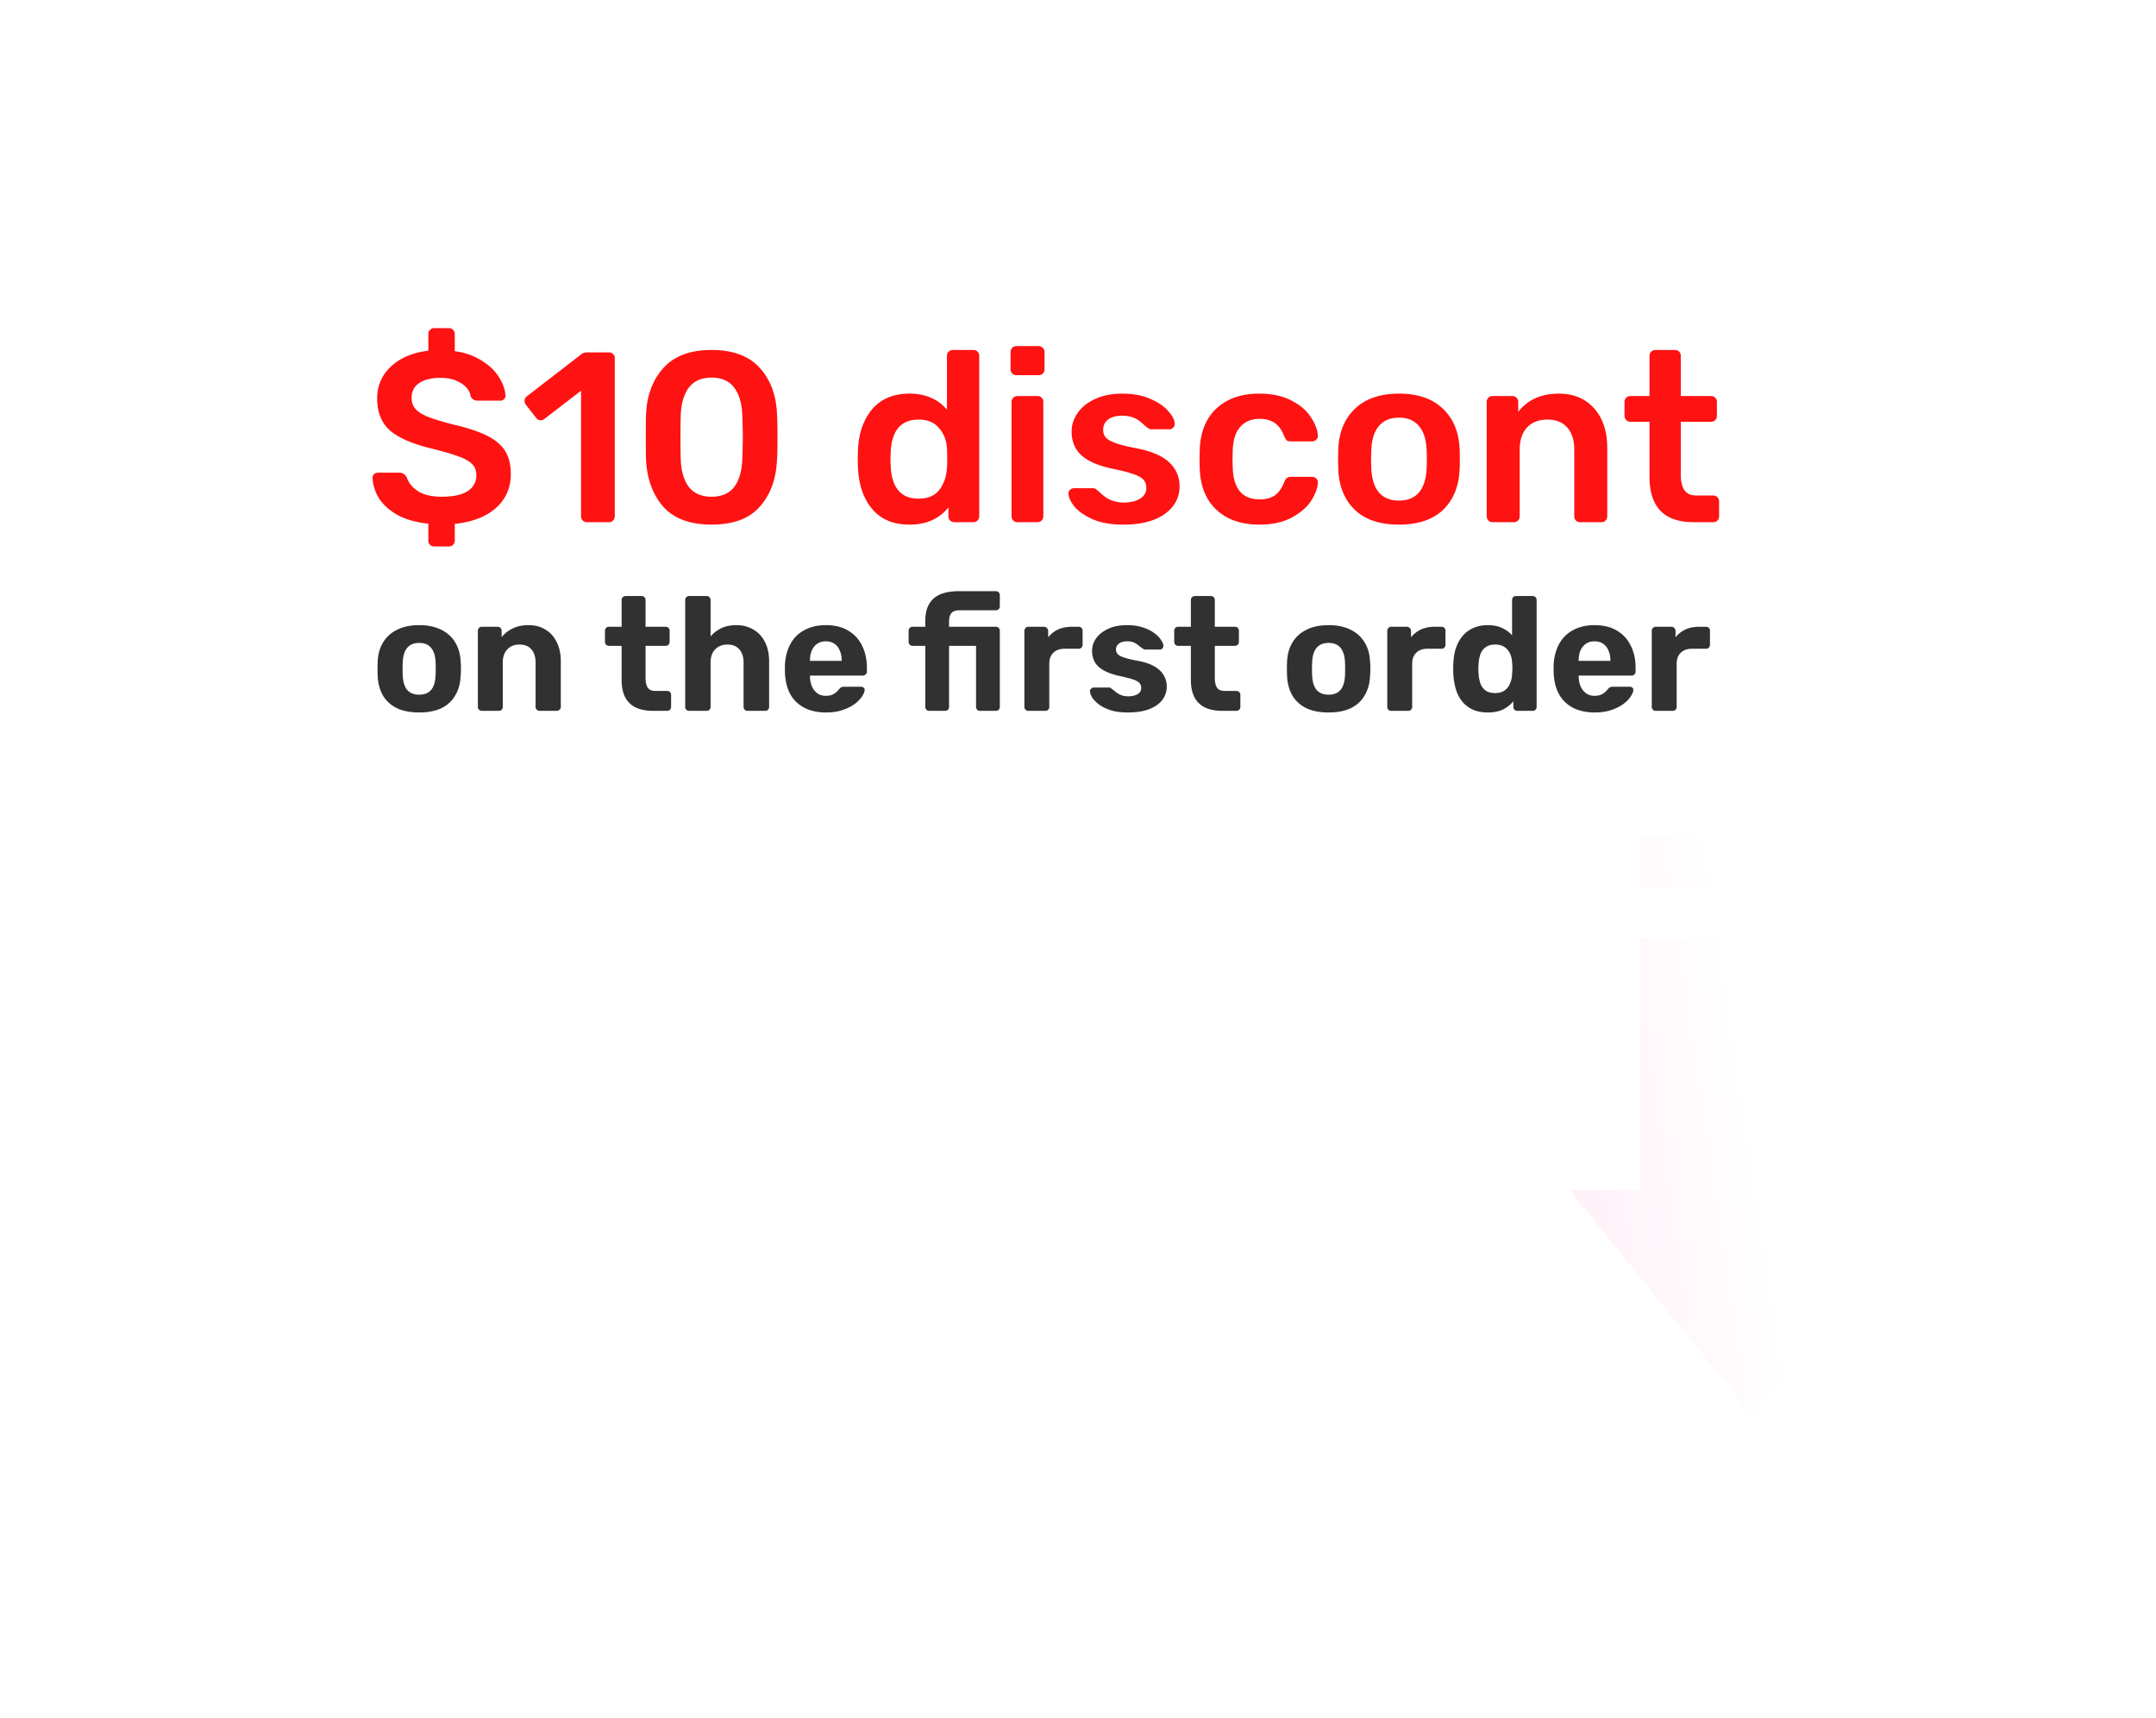 <svg width="320" height="255" viewBox="0 0 320 255" fill="none" xmlns="http://www.w3.org/2000/svg"><path fill-rule="evenodd" clip-rule="evenodd" d="M276.693 139.272v37.361H287L259.956 210 233 176.633h10.307v-37.361h33.386zm0-22.363v14.909h-33.386v-14.909h33.386zm0-14.909v7.454h-33.386V102h33.386z" fill="url(#a)" shape-rendering="crispEdges" filter="url(#b)"/><g filter="url(#c)"><rect x="17" y="30" width="286" height="91" rx="16" fill="#fff" shape-rendering="crispEdges"/><path d="M69.44 78.1a.833.833 0 0 1-.612-.252c-.168-.144-.252-.348-.252-.612v-2.52c-1.728-.168-3.216-.576-4.464-1.224-1.224-.672-2.16-1.488-2.808-2.448-.624-.984-.96-2.028-1.008-3.132 0-.216.072-.396.216-.54a.86.86 0 0 1 .576-.216h3.204c.264 0 .468.06.612.18.168.096.324.264.468.504.264.816.816 1.5 1.656 2.052.864.552 2.052.828 3.564.828 1.68 0 2.952-.276 3.816-.828.864-.576 1.296-1.368 1.296-2.376 0-.672-.216-1.224-.648-1.656-.432-.432-1.092-.804-1.98-1.116-.888-.336-2.196-.72-3.924-1.152-2.832-.672-4.908-1.56-6.228-2.664-1.296-1.128-1.944-2.724-1.944-4.788 0-1.872.672-3.444 2.016-4.716 1.368-1.296 3.228-2.088 5.58-2.376v-2.484c0-.264.084-.468.252-.612a.833.833 0 0 1 .612-.252h2.196c.24 0 .444.084.612.252a.833.833 0 0 1 .252.612v2.556c1.56.216 2.892.684 3.996 1.404 1.128.696 1.98 1.512 2.556 2.448.6.936.924 1.848.972 2.736a.733.733 0 0 1-.216.54.733.733 0 0 1-.54.216H75.92c-.528 0-.888-.228-1.08-.684-.12-.768-.588-1.404-1.404-1.908-.816-.528-1.836-.792-3.06-.792-1.32 0-2.364.252-3.132.756-.768.504-1.152 1.236-1.152 2.196 0 .672.192 1.224.576 1.656.384.432.984.816 1.8 1.152.84.336 2.04.708 3.6 1.116 2.112.48 3.792 1.02 5.04 1.62 1.272.6 2.208 1.356 2.808 2.268.6.912.9 2.076.9 3.492 0 2.064-.744 3.756-2.232 5.076-1.488 1.296-3.516 2.076-6.084 2.34v2.484c0 .24-.084.444-.252.612a.833.833 0 0 1-.612.252H69.44zm22.665-3.6a.833.833 0 0 1-.612-.252.833.833 0 0 1-.252-.612V54.988L85.769 59.2a.763.763 0 0 1-.504.18c-.288 0-.528-.132-.72-.396l-1.512-1.944c-.12-.192-.18-.372-.18-.54 0-.288.132-.528.396-.72l8.064-6.228c.216-.168.516-.252.9-.252h3.168c.264 0 .468.084.612.252.168.144.252.348.252.612v23.472c0 .24-.084.444-.252.612-.144.168-.348.252-.612.252h-3.276zm18.5.36c-3.192 0-5.58-.888-7.164-2.664-1.56-1.776-2.412-4.104-2.556-6.984-.024-.648-.036-1.752-.036-3.312 0-1.584.012-2.712.036-3.384.12-2.832.984-5.136 2.592-6.912 1.608-1.776 3.984-2.664 7.128-2.664 3.168 0 5.556.888 7.164 2.664 1.608 1.776 2.46 4.08 2.556 6.912.048.672.072 1.8.072 3.384 0 1.56-.024 2.664-.072 3.312-.12 2.88-.972 5.208-2.556 6.984-1.56 1.776-3.948 2.664-7.164 2.664zm0-4.14c1.512 0 2.64-.492 3.384-1.476.744-1.008 1.14-2.412 1.188-4.212.048-1.392.072-2.448.072-3.168 0-.792-.024-1.836-.072-3.132-.048-1.776-.444-3.168-1.188-4.176s-1.872-1.512-3.384-1.512c-1.488 0-2.616.504-3.384 1.512-.744 1.008-1.14 2.4-1.188 4.176a95.252 95.252 0 0 0-.036 3.132c0 1.416.012 2.472.036 3.168.048 1.8.444 3.204 1.188 4.212.768.984 1.896 1.476 3.384 1.476zm29.403 4.14c-2.424 0-4.284-.78-5.58-2.34-1.296-1.56-1.992-3.636-2.088-6.228l-.036-1.188.036-1.152c.072-2.52.756-4.572 2.052-6.156 1.32-1.584 3.192-2.376 5.616-2.376 2.328 0 4.176.792 5.544 2.376v-7.992c0-.264.084-.468.252-.612a.833.833 0 0 1 .612-.252h3.06c.264 0 .468.084.612.252.168.144.252.348.252.612v23.832c0 .24-.084.444-.252.612-.144.168-.348.252-.612.252h-2.844a.833.833 0 0 1-.612-.252.833.833 0 0 1-.252-.612v-1.332c-1.368 1.704-3.288 2.556-5.76 2.556zm1.332-3.852c1.392 0 2.424-.444 3.096-1.332.672-.888 1.044-1.98 1.116-3.276.024-.288.036-.756.036-1.404 0-.624-.012-1.08-.036-1.368-.048-1.2-.432-2.22-1.152-3.06-.696-.864-1.716-1.296-3.06-1.296-2.592 0-3.972 1.596-4.14 4.788l-.036 1.08.036 1.08c.168 3.192 1.548 4.788 4.14 4.788zm14.518-18.324a.833.833 0 0 1-.612-.252.833.833 0 0 1-.252-.612v-2.592c0-.24.084-.444.252-.612a.833.833 0 0 1 .612-.252h3.276c.24 0 .444.084.612.252a.784.784 0 0 1 .288.612v2.592c0 .24-.084.444-.252.612a.877.877 0 0 1-.648.252h-3.276zm.144 21.816a.833.833 0 0 1-.612-.252.833.833 0 0 1-.252-.612V56.644c0-.24.084-.444.252-.612a.833.833 0 0 1 .612-.252h2.988c.264 0 .468.084.612.252.168.144.252.348.252.612v16.992c0 .24-.084.444-.252.612-.144.168-.348.252-.612.252h-2.988zm15.72.36c-1.8 0-3.312-.264-4.536-.792-1.224-.552-2.136-1.188-2.736-1.908-.576-.744-.864-1.38-.864-1.908a.72.72 0 0 1 .252-.576.86.86 0 0 1 .576-.216h2.844c.216 0 .396.084.54.252.096.072.348.288.756.648.408.384.888.684 1.44.9a5 5 0 0 0 1.836.324c.96 0 1.752-.192 2.376-.576.624-.384.936-.912.936-1.584 0-.504-.144-.912-.432-1.224-.264-.312-.756-.588-1.476-.828-.72-.264-1.788-.54-3.204-.828-2.04-.432-3.552-1.092-4.536-1.98-.96-.888-1.44-2.064-1.44-3.528 0-.96.288-1.86.864-2.7.576-.864 1.428-1.56 2.556-2.088 1.152-.552 2.52-.828 4.104-.828 1.608 0 3 .264 4.176.792 1.176.504 2.064 1.116 2.664 1.836.624.696.936 1.32.936 1.872a.793.793 0 0 1-.252.576.733.733 0 0 1-.54.216h-2.664c-.192 0-.396-.084-.612-.252a9.214 9.214 0 0 1-.792-.684c-.36-.336-.78-.6-1.26-.792-.48-.192-1.044-.288-1.692-.288-.888 0-1.584.192-2.088.576-.48.384-.72.888-.72 1.512 0 .456.12.828.36 1.116.24.288.708.564 1.404.828s1.74.528 3.132.792c2.304.456 3.948 1.164 4.932 2.124 1.008.96 1.512 2.136 1.512 3.528 0 1.68-.732 3.048-2.196 4.104-1.464 1.056-3.516 1.584-6.156 1.584zm20.168 0c-2.64 0-4.752-.732-6.336-2.196-1.56-1.464-2.388-3.492-2.484-6.084l-.036-1.44.036-1.44c.096-2.592.924-4.62 2.484-6.084 1.584-1.464 3.696-2.196 6.336-2.196 1.872 0 3.456.336 4.752 1.008 1.32.672 2.292 1.5 2.916 2.484.648.96.996 1.872 1.044 2.736a.685.685 0 0 1-.252.612.833.833 0 0 1-.612.252h-3.168c-.24 0-.432-.048-.576-.144-.12-.12-.24-.312-.36-.576-.36-.936-.84-1.608-1.44-2.016-.576-.408-1.32-.612-2.232-.612-1.224 0-2.184.396-2.88 1.188-.696.768-1.068 1.944-1.116 3.528l-.036 1.332.036 1.188c.096 3.144 1.428 4.716 3.996 4.716.936 0 1.692-.204 2.268-.612.576-.408 1.044-1.08 1.404-2.016.12-.264.24-.444.36-.54.144-.12.336-.18.576-.18h3.168c.24 0 .444.084.612.252a.685.685 0 0 1 .252.612c-.048.84-.384 1.74-1.008 2.7-.624.96-1.584 1.788-2.88 2.484-1.296.696-2.904 1.044-4.824 1.044zm20.746 0c-2.808 0-4.98-.72-6.516-2.16-1.536-1.464-2.364-3.456-2.484-5.976l-.036-1.584.036-1.584c.12-2.496.96-4.476 2.52-5.94 1.56-1.464 3.72-2.196 6.48-2.196 2.76 0 4.92.732 6.48 2.196 1.56 1.464 2.4 3.444 2.52 5.94.024.288.036.816.036 1.584 0 .768-.012 1.296-.036 1.584-.12 2.52-.948 4.512-2.484 5.976-1.536 1.44-3.708 2.16-6.516 2.16zm0-3.564c1.272 0 2.256-.396 2.952-1.188.696-.816 1.08-2.004 1.152-3.564.024-.24.036-.708.036-1.404s-.012-1.164-.036-1.404c-.072-1.56-.456-2.736-1.152-3.528-.696-.816-1.68-1.224-2.952-1.224s-2.256.408-2.952 1.224c-.696.792-1.08 1.968-1.152 3.528l-.036 1.404.036 1.404c.072 1.56.456 2.748 1.152 3.564.696.792 1.68 1.188 2.952 1.188zm13.889 3.204a.833.833 0 0 1-.612-.252.833.833 0 0 1-.252-.612V56.644c0-.24.084-.444.252-.612a.833.833 0 0 1 .612-.252h2.952c.24 0 .444.084.612.252a.833.833 0 0 1 .252.612v1.476c1.416-1.8 3.42-2.7 6.012-2.7 2.208 0 3.96.732 5.256 2.196 1.296 1.44 1.944 3.408 1.944 5.904v10.116c0 .24-.084.444-.252.612-.144.168-.348.252-.612.252h-3.168a.833.833 0 0 1-.612-.252.833.833 0 0 1-.252-.612v-9.9c0-1.416-.348-2.508-1.044-3.276-.672-.792-1.656-1.188-2.952-1.188-1.272 0-2.28.396-3.024 1.188-.72.792-1.08 1.884-1.08 3.276v9.9c0 .24-.084.444-.252.612-.144.168-.348.252-.612.252h-3.168zm29.85 0c-2.184 0-3.828-.564-4.932-1.692-1.08-1.152-1.62-2.832-1.62-5.04v-8.172h-2.844a.833.833 0 0 1-.612-.252.959.959 0 0 1-.252-.648v-2.052c0-.24.084-.444.252-.612a.833.833 0 0 1 .612-.252h2.844v-5.976c0-.264.084-.468.252-.612a.833.833 0 0 1 .612-.252h2.916c.264 0 .468.084.612.252.168.144.252.348.252.612v5.976h4.5c.264 0 .468.084.612.252.168.144.252.348.252.612v2.052c0 .264-.084.48-.252.648a.833.833 0 0 1-.612.252h-4.5v7.812c0 1.032.18 1.812.54 2.34.36.528.96.792 1.8.792h2.484c.24 0 .444.084.612.252a.833.833 0 0 1 .252.612v2.232c0 .24-.084.444-.252.612-.144.168-.348.252-.612.252h-2.916z" fill="#FF1212"/><path d="M67.224 102.74c-1.328 0-2.44-.216-3.336-.648-.896-.448-1.584-1.08-2.064-1.896-.464-.816-.72-1.768-.768-2.856-.016-.32-.024-.68-.024-1.08 0-.416.008-.776.024-1.08.048-1.104.32-2.056.816-2.856.496-.816 1.192-1.44 2.088-1.872.896-.448 1.984-.672 3.264-.672 1.264 0 2.344.224 3.24.672.896.432 1.592 1.056 2.088 1.872.496.8.768 1.752.816 2.856.032.304.048.664.048 1.08 0 .4-.016.76-.048 1.08-.048 1.088-.312 2.04-.792 2.856-.464.816-1.144 1.448-2.04 1.896-.896.432-2 .648-3.312.648zm0-2.64c.784 0 1.376-.24 1.776-.72.4-.496.616-1.216.648-2.16.016-.24.024-.56.024-.96 0-.4-.008-.72-.024-.96-.032-.928-.248-1.64-.648-2.136-.4-.496-.992-.744-1.776-.744s-1.384.248-1.8.744c-.4.496-.616 1.208-.648 2.136-.016.24-.024.56-.024.96 0 .4.008.72.024.96.032.944.248 1.664.648 2.16.416.48 1.016.72 1.8.72zm9.278 2.4a.555.555 0 0 1-.408-.168.585.585 0 0 1-.168-.432V90.62c0-.176.056-.32.168-.432a.555.555 0 0 1 .408-.168h2.352c.176 0 .32.056.432.168a.585.585 0 0 1 .168.432v.936c.416-.512.952-.936 1.608-1.272.656-.336 1.456-.504 2.4-.504s1.768.216 2.472.648c.72.416 1.28 1.032 1.68 1.848.416.8.624 1.776.624 2.928v6.696c0 .176-.064.32-.192.432a.555.555 0 0 1-.408.168h-2.544a.585.585 0 0 1-.432-.168.585.585 0 0 1-.168-.432v-6.552c0-.848-.208-1.504-.624-1.968-.4-.48-.992-.72-1.776-.72-.752 0-1.352.24-1.8.72-.448.464-.672 1.12-.672 1.968v6.552c0 .176-.056.32-.168.432a.555.555 0 0 1-.408.168h-2.544zm25.44 0c-.992 0-1.84-.16-2.544-.48a3.479 3.479 0 0 1-1.608-1.536c-.352-.688-.528-1.552-.528-2.592v-5.04H95.39a.585.585 0 0 1-.432-.168.585.585 0 0 1-.168-.432V90.62c0-.176.056-.32.168-.432a.585.585 0 0 1 .432-.168h1.872v-3.96c0-.176.056-.32.168-.432a.639.639 0 0 1 .432-.168h2.352c.176 0 .32.056.432.168a.585.585 0 0 1 .168.432v3.96h3c.16 0 .296.056.408.168a.585.585 0 0 1 .168.432v1.632c0 .176-.056.32-.168.432a.555.555 0 0 1-.408.168h-3v4.752c0 .608.104 1.088.312 1.44.224.336.608.504 1.152.504h1.752c.16 0 .296.056.408.168a.555.555 0 0 1 .168.408v1.776c0 .176-.056.32-.168.432a.555.555 0 0 1-.408.168h-2.088zm5.357 0a.585.585 0 0 1-.432-.168.585.585 0 0 1-.168-.432V86.06c0-.176.056-.32.168-.432a.585.585 0 0 1 .432-.168h2.592c.16 0 .296.056.408.168a.585.585 0 0 1 .168.432v5.4a4.79 4.79 0 0 1 1.584-1.224c.624-.304 1.376-.456 2.256-.456.944 0 1.776.216 2.496.648.736.416 1.312 1.032 1.728 1.848.416.8.624 1.776.624 2.928v6.696c0 .176-.056.32-.168.432a.585.585 0 0 1-.432.168h-2.616a.555.555 0 0 1-.408-.168.585.585 0 0 1-.168-.432v-6.552c0-.848-.208-1.504-.624-1.968-.416-.48-1.008-.72-1.776-.72-.752 0-1.36.24-1.824.72-.448.464-.672 1.12-.672 1.968v6.552c0 .176-.056.32-.168.432a.555.555 0 0 1-.408.168h-2.592zm20.297.24c-1.84 0-3.304-.512-4.392-1.536-1.072-1.024-1.64-2.512-1.704-4.464v-1.032c.064-1.232.344-2.288.84-3.168a4.937 4.937 0 0 1 2.088-2.04c.896-.48 1.944-.72 3.144-.72 1.344 0 2.464.28 3.36.84a5.065 5.065 0 0 1 2.04 2.256c.464.944.696 2.032.696 3.264v.552c0 .16-.064.296-.192.408a.555.555 0 0 1-.408.168h-7.848v.192c.016.512.112.984.288 1.416.192.416.456.752.792 1.008.352.256.768.384 1.248.384.4 0 .728-.056.984-.168a2.01 2.01 0 0 0 .624-.408c.176-.16.304-.296.384-.408.144-.16.256-.256.336-.288.096-.048.24-.072.432-.072h2.496c.16 0 .288.048.384.144.112.08.16.2.144.36-.016.256-.152.576-.408.96-.24.368-.6.736-1.08 1.104-.48.352-1.08.648-1.8.888-.704.24-1.52.36-2.448.36zm-2.376-7.656h4.704v-.048c0-.576-.096-1.072-.288-1.488a2.178 2.178 0 0 0-.792-1.008c-.352-.24-.776-.36-1.272-.36s-.92.12-1.272.36-.624.576-.816 1.008c-.176.416-.264.912-.264 1.488v.048zm17.713 7.416a.585.585 0 0 1-.432-.168.585.585 0 0 1-.168-.432v-9.048h-1.872a.585.585 0 0 1-.432-.168.585.585 0 0 1-.168-.432V90.62c0-.176.056-.32.168-.432a.585.585 0 0 1 .432-.168h1.872v-.864c0-1.024.192-1.864.576-2.52.384-.656.944-1.136 1.68-1.44.736-.304 1.64-.456 2.712-.456h5.52c.16 0 .296.056.408.168a.585.585 0 0 1 .168.432v1.632c0 .176-.056.32-.168.432a.555.555 0 0 1-.408.168h-5.376c-.592 0-1.008.144-1.248.432-.224.288-.336.712-.336 1.272v.744h6.96c.16 0 .296.056.408.168a.585.585 0 0 1 .168.432v11.28c0 .176-.056.32-.168.432a.555.555 0 0 1-.408.168h-2.352a.585.585 0 0 1-.432-.168.585.585 0 0 1-.168-.432v-9.048h-4.008v9.048c0 .176-.056.32-.168.432a.555.555 0 0 1-.408.168h-2.352zm14.686 0a.555.555 0 0 1-.408-.168.585.585 0 0 1-.168-.432V90.62c0-.16.056-.296.168-.408a.523.523 0 0 1 .408-.192h2.352c.16 0 .296.064.408.192a.523.523 0 0 1 .192.408v.96c.4-.496.888-.88 1.464-1.152.592-.272 1.272-.408 2.04-.408h1.032c.16 0 .296.056.408.168a.585.585 0 0 1 .168.432v2.064c0 .176-.056.32-.168.432a.555.555 0 0 1-.408.168h-2.112c-.704 0-1.256.2-1.656.6-.4.384-.6.936-.6 1.656v6.36c0 .176-.056.32-.168.432a.585.585 0 0 1-.432.168h-2.52zm14.774.24c-.992 0-1.848-.112-2.568-.336-.704-.24-1.28-.528-1.728-.864-.432-.336-.76-.672-.984-1.008-.208-.352-.32-.648-.336-.888a.484.484 0 0 1 .168-.432c.128-.112.256-.168.384-.168h2.328c.048 0 .096.008.144.024a.32.32 0 0 1 .144.12c.208.144.424.312.648.504.224.176.48.328.768.456.304.128.68.192 1.128.192.528 0 .976-.104 1.344-.312.368-.224.552-.536.552-.936 0-.288-.088-.528-.264-.72-.16-.192-.472-.368-.936-.528-.464-.16-1.152-.336-2.064-.528-.864-.192-1.6-.448-2.208-.768-.608-.32-1.064-.72-1.368-1.2-.304-.496-.456-1.088-.456-1.776 0-.624.192-1.224.576-1.8.4-.576.984-1.048 1.752-1.416.768-.384 1.728-.576 2.88-.576.88 0 1.648.112 2.304.336.672.208 1.232.48 1.68.816.448.32.784.656 1.008 1.008.24.336.368.632.384.888a.482.482 0 0 1-.144.408.529.529 0 0 1-.384.168h-2.136a.892.892 0 0 1-.216-.024.64.64 0 0 1-.168-.12 10.955 10.955 0 0 1-.6-.432 2.76 2.76 0 0 0-.696-.456c-.272-.128-.624-.192-1.056-.192-.528 0-.936.12-1.224.36a1.069 1.069 0 0 0-.408.864c0 .224.072.432.216.624.144.192.44.368.888.528.448.16 1.128.328 2.04.504 1.088.192 1.952.48 2.592.864.64.384 1.096.832 1.368 1.344.288.496.432 1.032.432 1.608 0 .752-.224 1.424-.672 2.016-.448.576-1.104 1.032-1.968 1.368-.848.32-1.896.48-3.144.48zm14.041-.24c-.992 0-1.84-.16-2.544-.48a3.479 3.479 0 0 1-1.608-1.536c-.352-.688-.528-1.552-.528-2.592v-5.04h-1.872a.585.585 0 0 1-.432-.168.585.585 0 0 1-.168-.432V90.62c0-.176.056-.32.168-.432a.585.585 0 0 1 .432-.168h1.872v-3.96c0-.176.056-.32.168-.432a.639.639 0 0 1 .432-.168h2.352c.176 0 .32.056.432.168a.585.585 0 0 1 .168.432v3.96h3c.16 0 .296.056.408.168a.585.585 0 0 1 .168.432v1.632c0 .176-.056.32-.168.432a.555.555 0 0 1-.408.168h-3v4.752c0 .608.104 1.088.312 1.44.224.336.608.504 1.152.504h1.752c.16 0 .296.056.408.168a.555.555 0 0 1 .168.408v1.776c0 .176-.056.32-.168.432a.555.555 0 0 1-.408.168h-2.088zm15.767.24c-1.328 0-2.44-.216-3.336-.648-.896-.448-1.584-1.08-2.064-1.896-.464-.816-.72-1.768-.768-2.856-.016-.32-.024-.68-.024-1.08 0-.416.008-.776.024-1.08.048-1.104.32-2.056.816-2.856.496-.816 1.192-1.44 2.088-1.872.896-.448 1.984-.672 3.264-.672 1.264 0 2.344.224 3.24.672.896.432 1.592 1.056 2.088 1.872.496.8.768 1.752.816 2.856.032.304.048.664.048 1.08 0 .4-.016.76-.048 1.08-.048 1.088-.312 2.04-.792 2.856-.464.816-1.144 1.448-2.04 1.896-.896.432-2 .648-3.312.648zm0-2.64c.784 0 1.376-.24 1.776-.72.4-.496.616-1.216.648-2.16.016-.24.024-.56.024-.96 0-.4-.008-.72-.024-.96-.032-.928-.248-1.64-.648-2.136-.4-.496-.992-.744-1.776-.744s-1.384.248-1.8.744c-.4.496-.616 1.208-.648 2.136-.016.24-.024.56-.024.96 0 .4.008.72.024.96.032.944.248 1.664.648 2.16.416.48 1.016.72 1.8.72zm9.278 2.4a.555.555 0 0 1-.408-.168.585.585 0 0 1-.168-.432V90.62c0-.16.056-.296.168-.408a.523.523 0 0 1 .408-.192h2.352c.16 0 .296.064.408.192a.523.523 0 0 1 .192.408v.96c.4-.496.888-.88 1.464-1.152.592-.272 1.272-.408 2.04-.408h1.032c.16 0 .296.056.408.168a.585.585 0 0 1 .168.432v2.064c0 .176-.056.32-.168.432a.555.555 0 0 1-.408.168h-2.112c-.704 0-1.256.2-1.656.6-.4.384-.6.936-.6 1.656v6.36c0 .176-.056.32-.168.432a.585.585 0 0 1-.432.168h-2.52zm14.345.24c-.8 0-1.512-.128-2.136-.384a4.403 4.403 0 0 1-1.584-1.152 5.303 5.303 0 0 1-.984-1.8 9.42 9.42 0 0 1-.408-2.328 15.69 15.69 0 0 1-.024-.816c0-.256.008-.528.024-.816.032-.832.16-1.592.384-2.28.24-.688.568-1.28.984-1.776.432-.512.96-.904 1.584-1.176.64-.288 1.36-.432 2.16-.432.832 0 1.544.144 2.136.432.592.272 1.08.632 1.464 1.08V86.06c0-.176.056-.32.168-.432a.585.585 0 0 1 .432-.168h2.472c.16 0 .296.056.408.168a.585.585 0 0 1 .168.432v15.84c0 .176-.056.32-.168.432a.555.555 0 0 1-.408.168h-2.304a.555.555 0 0 1-.408-.168.585.585 0 0 1-.168-.432v-.816c-.4.48-.904.88-1.512 1.2-.608.304-1.368.456-2.28.456zm1.104-2.88c.592 0 1.064-.136 1.416-.408a2.28 2.28 0 0 0 .792-1.032c.176-.416.272-.864.288-1.344.032-.304.048-.608.048-.912 0-.304-.016-.6-.048-.888a3.242 3.242 0 0 0-.288-1.248 2.317 2.317 0 0 0-.816-.984c-.352-.256-.816-.384-1.392-.384-.608 0-1.088.136-1.44.408-.352.256-.608.6-.768 1.032a5.561 5.561 0 0 0-.264 1.416 7.706 7.706 0 0 0 0 1.488c.032.512.12.984.264 1.416.16.432.416.784.768 1.056.352.256.832.384 1.44.384zm14.761 2.88c-1.84 0-3.304-.512-4.392-1.536-1.072-1.024-1.64-2.512-1.704-4.464v-1.032c.064-1.232.344-2.288.84-3.168a4.937 4.937 0 0 1 2.088-2.04c.896-.48 1.944-.72 3.144-.72 1.344 0 2.464.28 3.36.84a5.065 5.065 0 0 1 2.04 2.256c.464.944.696 2.032.696 3.264v.552c0 .16-.064.296-.192.408a.555.555 0 0 1-.408.168h-7.848v.192c.016.512.112.984.288 1.416.192.416.456.752.792 1.008.352.256.768.384 1.248.384.4 0 .728-.056.984-.168a2.01 2.01 0 0 0 .624-.408c.176-.16.304-.296.384-.408.144-.16.256-.256.336-.288.096-.048.24-.072.432-.072h2.496c.16 0 .288.048.384.144.112.08.16.2.144.36-.016.256-.152.576-.408.96-.24.368-.6.736-1.08 1.104-.48.352-1.08.648-1.8.888-.704.24-1.52.36-2.448.36zm-2.376-7.656h4.704v-.048c0-.576-.096-1.072-.288-1.488a2.178 2.178 0 0 0-.792-1.008c-.352-.24-.776-.36-1.272-.36s-.92.12-1.272.36-.624.576-.816 1.008c-.176.416-.264.912-.264 1.488v.048zm11.423 7.416a.555.555 0 0 1-.408-.168.585.585 0 0 1-.168-.432V90.62c0-.16.056-.296.168-.408a.523.523 0 0 1 .408-.192h2.352c.16 0 .296.064.408.192a.523.523 0 0 1 .192.408v.96c.4-.496.888-.88 1.464-1.152.592-.272 1.272-.408 2.04-.408h1.032c.16 0 .296.056.408.168a.585.585 0 0 1 .168.432v2.064c0 .176-.056.32-.168.432a.555.555 0 0 1-.408.168h-2.112c-.704 0-1.256.2-1.656.6-.4.384-.6.936-.6 1.656v6.36c0 .176-.056.32-.168.432a.585.585 0 0 1-.432.168h-2.52z" fill="#323131"/></g><defs><filter id="b" x="188" y="57" width="144" height="198" filterUnits="userSpaceOnUse" color-interpolation-filters="sRGB"><feFlood flood-opacity="0" result="BackgroundImageFix"/><feColorMatrix in="SourceAlpha" values="0 0 0 0 0 0 0 0 0 0 0 0 0 0 0 0 0 0 127 0" result="hardAlpha"/><feOffset/><feGaussianBlur stdDeviation="22.5"/><feComposite in2="hardAlpha" operator="out"/><feColorMatrix values="0 0 0 0 0.918 0 0 0 0 0.071 0 0 0 0 0.22 0 0 0 0.23 0"/><feBlend in2="BackgroundImageFix" result="effect1_dropShadow_1922_25211"/><feBlend in="SourceGraphic" in2="effect1_dropShadow_1922_25211" result="shape"/></filter><filter id="c" x="-21" y="0" width="352" height="157" filterUnits="userSpaceOnUse" color-interpolation-filters="sRGB"><feFlood flood-opacity="0" result="BackgroundImageFix"/><feColorMatrix in="SourceAlpha" values="0 0 0 0 0 0 0 0 0 0 0 0 0 0 0 0 0 0 127 0" result="hardAlpha"/><feOffset dx="-5" dy="3"/><feGaussianBlur stdDeviation="16.5"/><feComposite in2="hardAlpha" operator="out"/><feColorMatrix values="0 0 0 0 0.918 0 0 0 0 0.071 0 0 0 0 0.22 0 0 0 0.23 0"/><feBlend in2="BackgroundImageFix" result="effect1_dropShadow_1922_25211"/><feBlend in="SourceGraphic" in2="effect1_dropShadow_1922_25211" result="shape"/></filter><linearGradient id="a" x1="282.754" y1="102" x2="223.446" y2="110.898" gradientUnits="userSpaceOnUse"><stop stop-color="#fff" stop-opacity=".96"/><stop offset=".432" stop-color="#fff"/><stop offset=".537" stop-color="#fff"/><stop offset="1" stop-color="#FFF1F8"/><stop offset="1" stop-color="#FFF1F8"/></linearGradient></defs></svg>